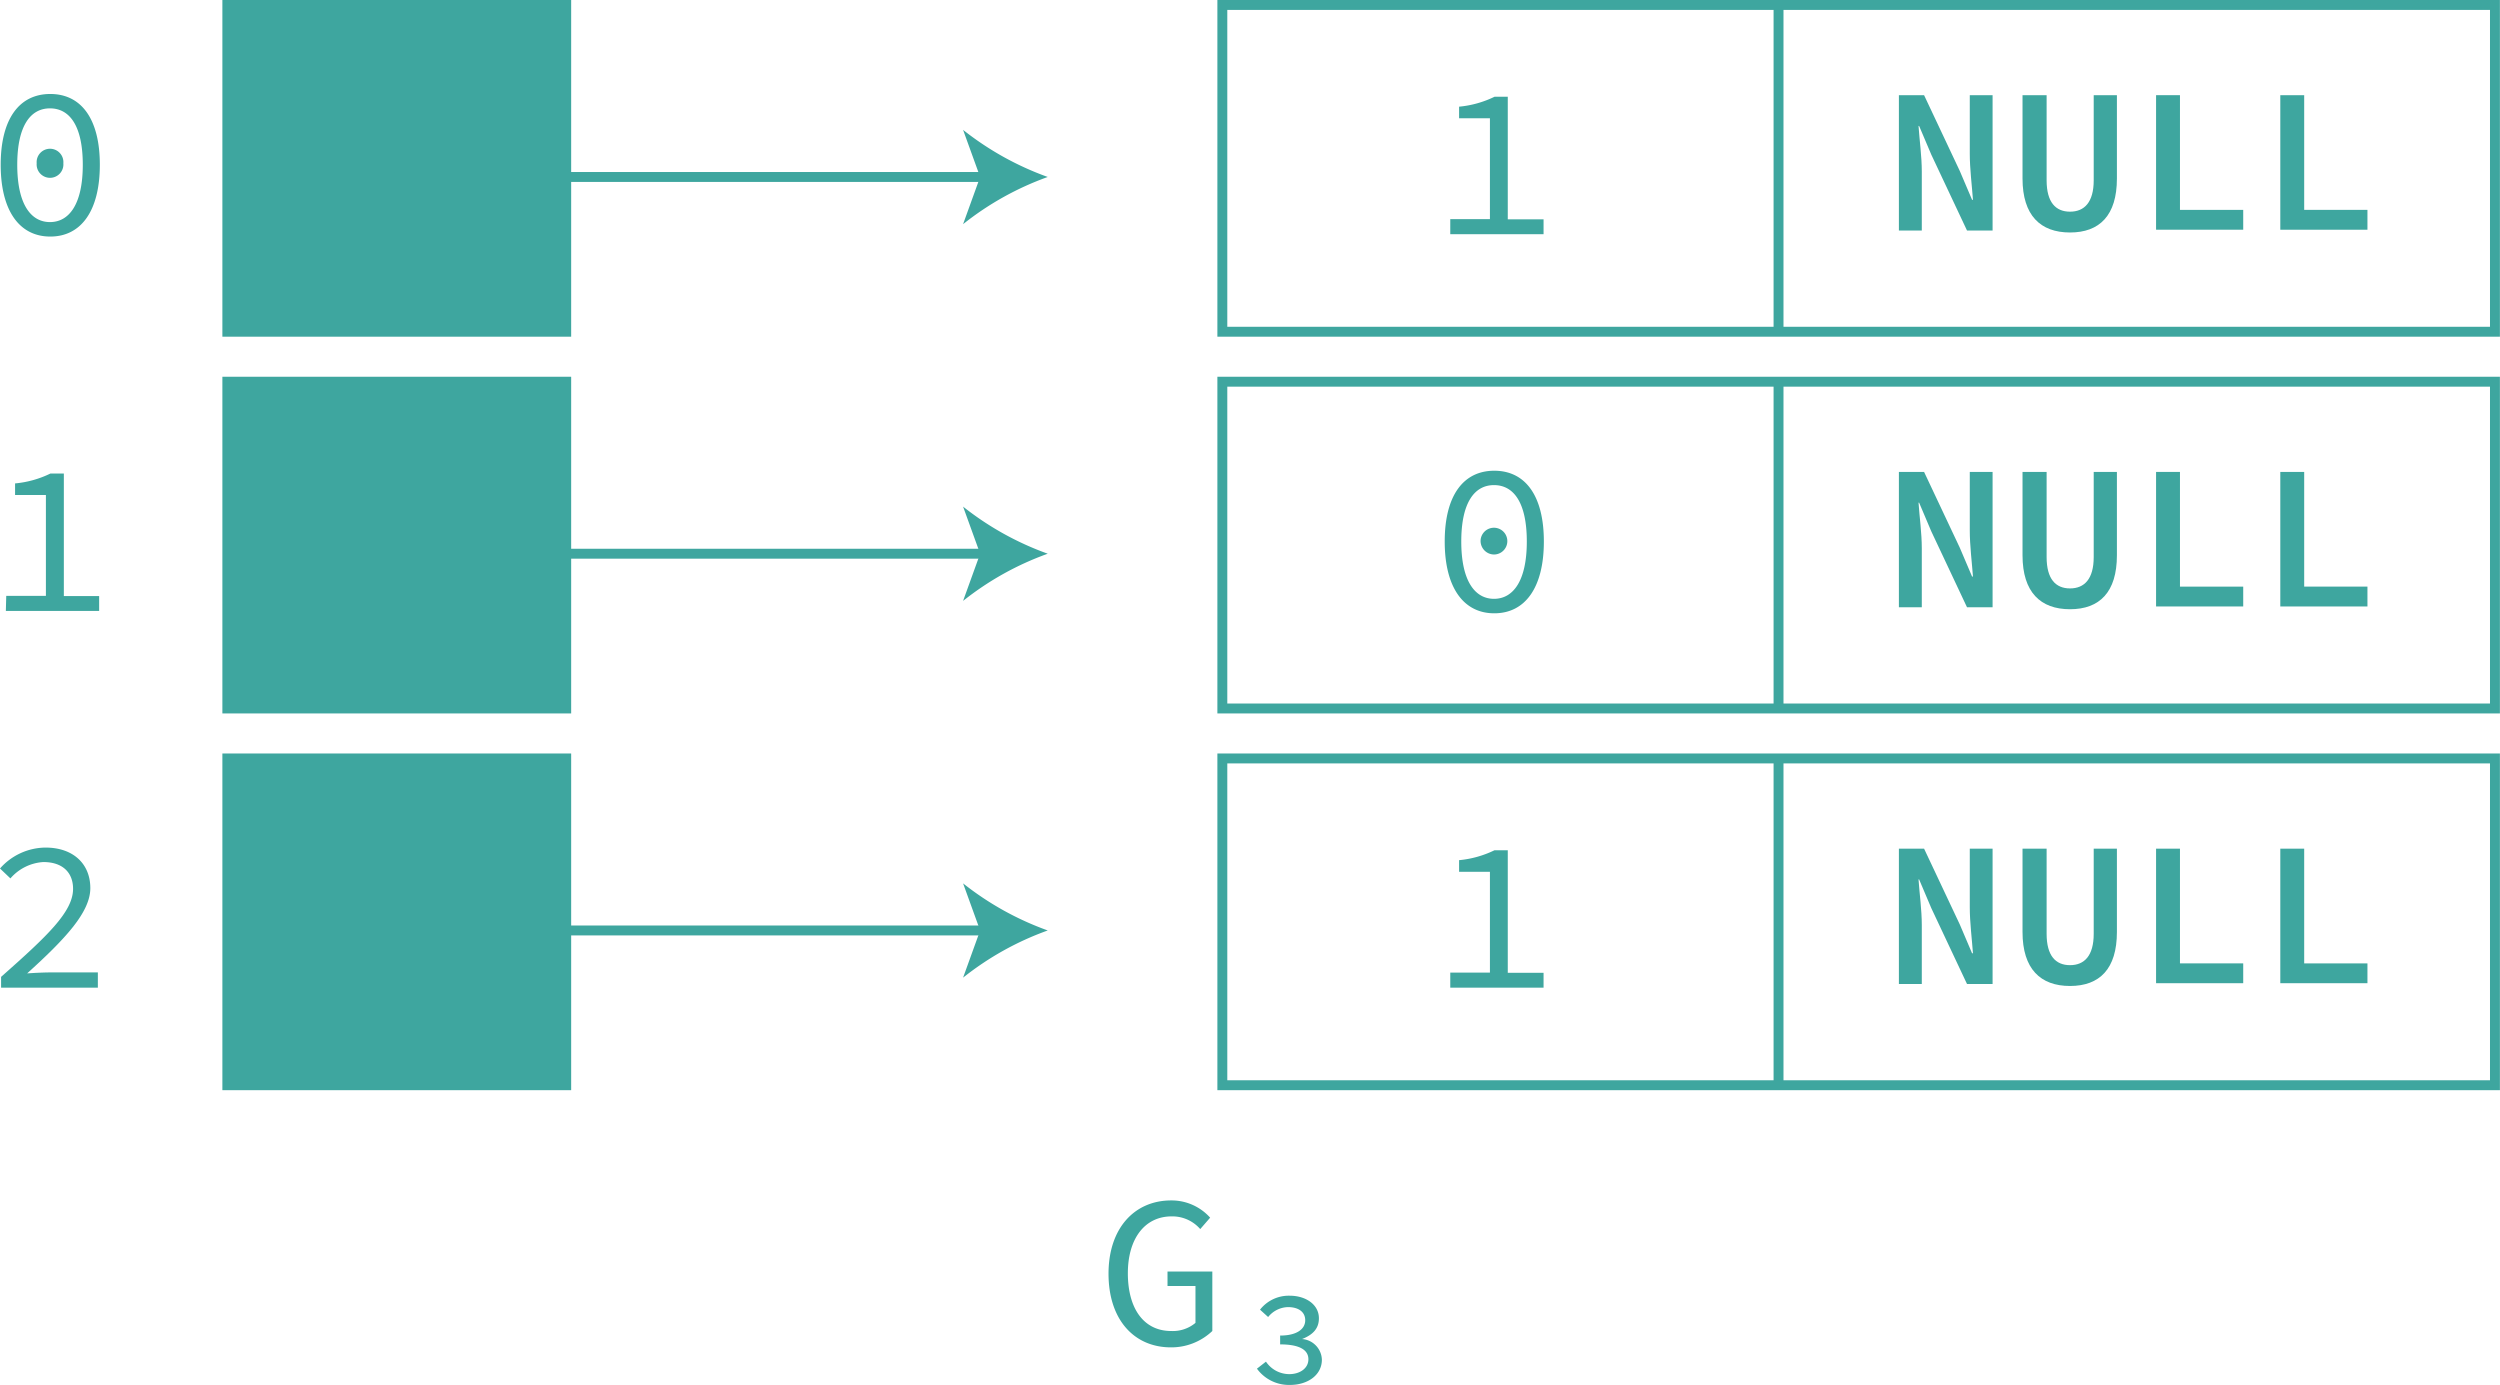 <svg id="图层_1" data-name="图层 1" xmlns="http://www.w3.org/2000/svg" viewBox="0 0 252.16 139.7"><defs><style>.cls-1{fill:none;}.cls-1,.cls-3{stroke:#3ea69f;stroke-miterlimit:10;}.cls-2,.cls-3{fill:#3ea69f;}</style></defs><rect class="cls-1" x="123.29" y="0.5" width="128.36" height="32.96"/><line class="cls-1" x1="179.39" y1="0.5" x2="179.39" y2="33.46"/><path class="cls-2" d="M573.28,149.85h4V139.68h-3.11v-1.17a10.34,10.34,0,0,0,3.57-1h1.34v12.36h3.61v1.5h-9.41Z" transform="translate(-427 -127.75)"/><path class="cls-2" d="M618.53,137.35h2.54l3.6,7.64,1.24,2.91H626c-.1-1.39-.32-3.12-.32-4.64v-5.91h2.3V151H625.4l-3.6-7.65-1.23-2.9h-.06c.1,1.45.33,3.09.33,4.6V151h-2.31Z" transform="translate(-427 -127.75)"/><path class="cls-2" d="M631,145.76v-8.41h2.43v8.59c0,2.21.91,3.16,2.36,3.16s2.39-.95,2.39-3.16v-8.59h2.34v8.41c0,3.72-1.75,5.44-4.73,5.44S631,149.48,631,145.76Z" transform="translate(-427 -127.75)"/><path class="cls-2" d="M644.47,137.35h2.41v11.57h6.38v2h-8.79Z" transform="translate(-427 -127.75)"/><path class="cls-2" d="M657,137.35h2.41v11.57h6.38v2H657Z" transform="translate(-427 -127.75)"/><rect class="cls-3" x="22.93" y="0.5" width="34.18" height="32.96"/><path class="cls-2" d="M427.07,144.37c0-4.65,1.89-7.14,5-7.14s5,2.49,5,7.14-1.89,7.24-5,7.24S427.07,149,427.07,144.37Zm8.28,0c0-4-1.37-5.69-3.31-5.69s-3.3,1.72-3.3,5.69,1.37,5.78,3.3,5.78S435.35,148.35,435.35,144.37Zm-4.65-.15a1.35,1.35,0,1,1,2.69,0,1.35,1.35,0,1,1-2.69,0Z" transform="translate(-427 -127.75)"/><line class="cls-1" x1="39.76" y1="17.85" x2="99.64" y2="17.85"/><path class="cls-2" d="M532.68,145.6a29.91,29.91,0,0,0-8.54,4.76l1.72-4.76-1.72-4.75A30.12,30.12,0,0,0,532.68,145.6Z" transform="translate(-427 -127.75)"/><rect class="cls-1" x="123.29" y="38.5" width="128.36" height="32.96"/><line class="cls-1" x1="179.39" y1="38.5" x2="179.39" y2="71.46"/><path class="cls-2" d="M572.72,182.37c0-4.65,1.89-7.14,5-7.14s5,2.49,5,7.14-1.89,7.24-5,7.24S572.72,187,572.72,182.37Zm8.28,0c0-4-1.37-5.69-3.31-5.69s-3.3,1.72-3.3,5.69,1.37,5.78,3.3,5.78S581,186.35,581,182.37Zm-4.66-.15a1.35,1.35,0,1,1,1.35,1.46A1.37,1.37,0,0,1,576.34,182.22Z" transform="translate(-427 -127.75)"/><path class="cls-2" d="M538.81,256.22c0-4.6,2.63-7.39,6.32-7.39a5.22,5.22,0,0,1,3.93,1.74l-1,1.15a3.72,3.72,0,0,0-2.89-1.28c-2.67,0-4.41,2.2-4.41,5.74s1.59,5.82,4.37,5.82a3.55,3.55,0,0,0,2.45-.82v-3.72h-2.82V256h4.52v6a6,6,0,0,1-4.26,1.65C541.39,263.61,538.81,260.87,538.81,256.22Z" transform="translate(-427 -127.75)"/><path class="cls-2" d="M553.78,265.8l.91-.71a2.83,2.83,0,0,0,2.37,1.26c1,0,1.91-.55,1.91-1.5s-.91-1.5-2.85-1.5v-.89c1.72,0,2.53-.68,2.53-1.54s-.7-1.33-1.74-1.33a2.65,2.65,0,0,0-2,1l-.82-.74a3.69,3.69,0,0,1,3-1.41c1.59,0,2.94.87,2.94,2.28,0,1-.57,1.65-1.7,2.09a2.16,2.16,0,0,1,2,2.08c0,1.57-1.45,2.55-3.21,2.55A4,4,0,0,1,553.78,265.8Z" transform="translate(-427 -127.75)"/><path class="cls-2" d="M618.53,175.35h2.54l3.6,7.64,1.24,2.91H626c-.1-1.39-.32-3.12-.32-4.64v-5.91h2.3V189H625.4l-3.6-7.65-1.23-2.9h-.06c.1,1.45.33,3.09.33,4.6V189h-2.31Z" transform="translate(-427 -127.75)"/><path class="cls-2" d="M631,183.76v-8.41h2.43v8.59c0,2.21.91,3.16,2.36,3.16s2.39-.95,2.39-3.16v-8.59h2.34v8.41c0,3.72-1.75,5.44-4.73,5.44S631,187.48,631,183.76Z" transform="translate(-427 -127.75)"/><path class="cls-2" d="M644.47,175.35h2.41v11.57h6.38v2h-8.79Z" transform="translate(-427 -127.75)"/><path class="cls-2" d="M657,175.35h2.41v11.57h6.38v2H657Z" transform="translate(-427 -127.75)"/><rect class="cls-3" x="22.93" y="38.5" width="34.18" height="32.96"/><path class="cls-2" d="M427.63,187.85h4V177.68h-3.11v-1.17a10.27,10.27,0,0,0,3.57-1h1.35v12.36H437v1.5h-9.41Z" transform="translate(-427 -127.75)"/><line class="cls-1" x1="39.76" y1="55.85" x2="99.64" y2="55.85"/><path class="cls-2" d="M532.68,183.6a29.91,29.91,0,0,0-8.54,4.76l1.72-4.76-1.72-4.75A30.12,30.12,0,0,0,532.68,183.6Z" transform="translate(-427 -127.75)"/><rect class="cls-1" x="123.29" y="76.5" width="128.36" height="32.96"/><line class="cls-1" x1="179.39" y1="76.5" x2="179.39" y2="109.46"/><path class="cls-2" d="M573.28,225.85h4V215.68h-3.11v-1.17a10.34,10.34,0,0,0,3.57-1h1.34v12.36h3.61v1.5h-9.41Z" transform="translate(-427 -127.75)"/><path class="cls-2" d="M618.53,213.35h2.54l3.6,7.64,1.24,2.91H626c-.1-1.4-.32-3.12-.32-4.64v-5.91h2.3V227H625.4l-3.6-7.65-1.23-2.9h-.06c.1,1.45.33,3.09.33,4.6V227h-2.31Z" transform="translate(-427 -127.75)"/><path class="cls-2" d="M631,221.76v-8.41h2.43v8.59c0,2.21.91,3.16,2.36,3.16s2.39-.95,2.39-3.16v-8.59h2.34v8.41c0,3.72-1.75,5.44-4.73,5.44S631,225.48,631,221.76Z" transform="translate(-427 -127.75)"/><path class="cls-2" d="M644.47,213.35h2.41v11.57h6.38v2h-8.79Z" transform="translate(-427 -127.75)"/><path class="cls-2" d="M657,213.35h2.41v11.57h6.38v2H657Z" transform="translate(-427 -127.75)"/><rect class="cls-3" x="22.93" y="76.5" width="34.18" height="32.96"/><path class="cls-2" d="M427.11,226.28c4.7-4.15,7.26-6.58,7.26-8.88,0-1.59-1-2.7-3-2.7a4.78,4.78,0,0,0-3.32,1.65l-1.05-1a6.19,6.19,0,0,1,4.59-2.11c2.78,0,4.52,1.63,4.52,4.09s-2.61,5.19-6.37,8.6c.87-.06,1.76-.1,2.59-.1h4.54v1.54h-9.76Z" transform="translate(-427 -127.75)"/><line class="cls-1" x1="39.76" y1="93.85" x2="99.64" y2="93.85"/><path class="cls-2" d="M532.68,221.6a29.91,29.91,0,0,0-8.54,4.76l1.72-4.76-1.72-4.75A30.12,30.12,0,0,0,532.68,221.6Z" transform="translate(-427 -127.75)"/></svg>